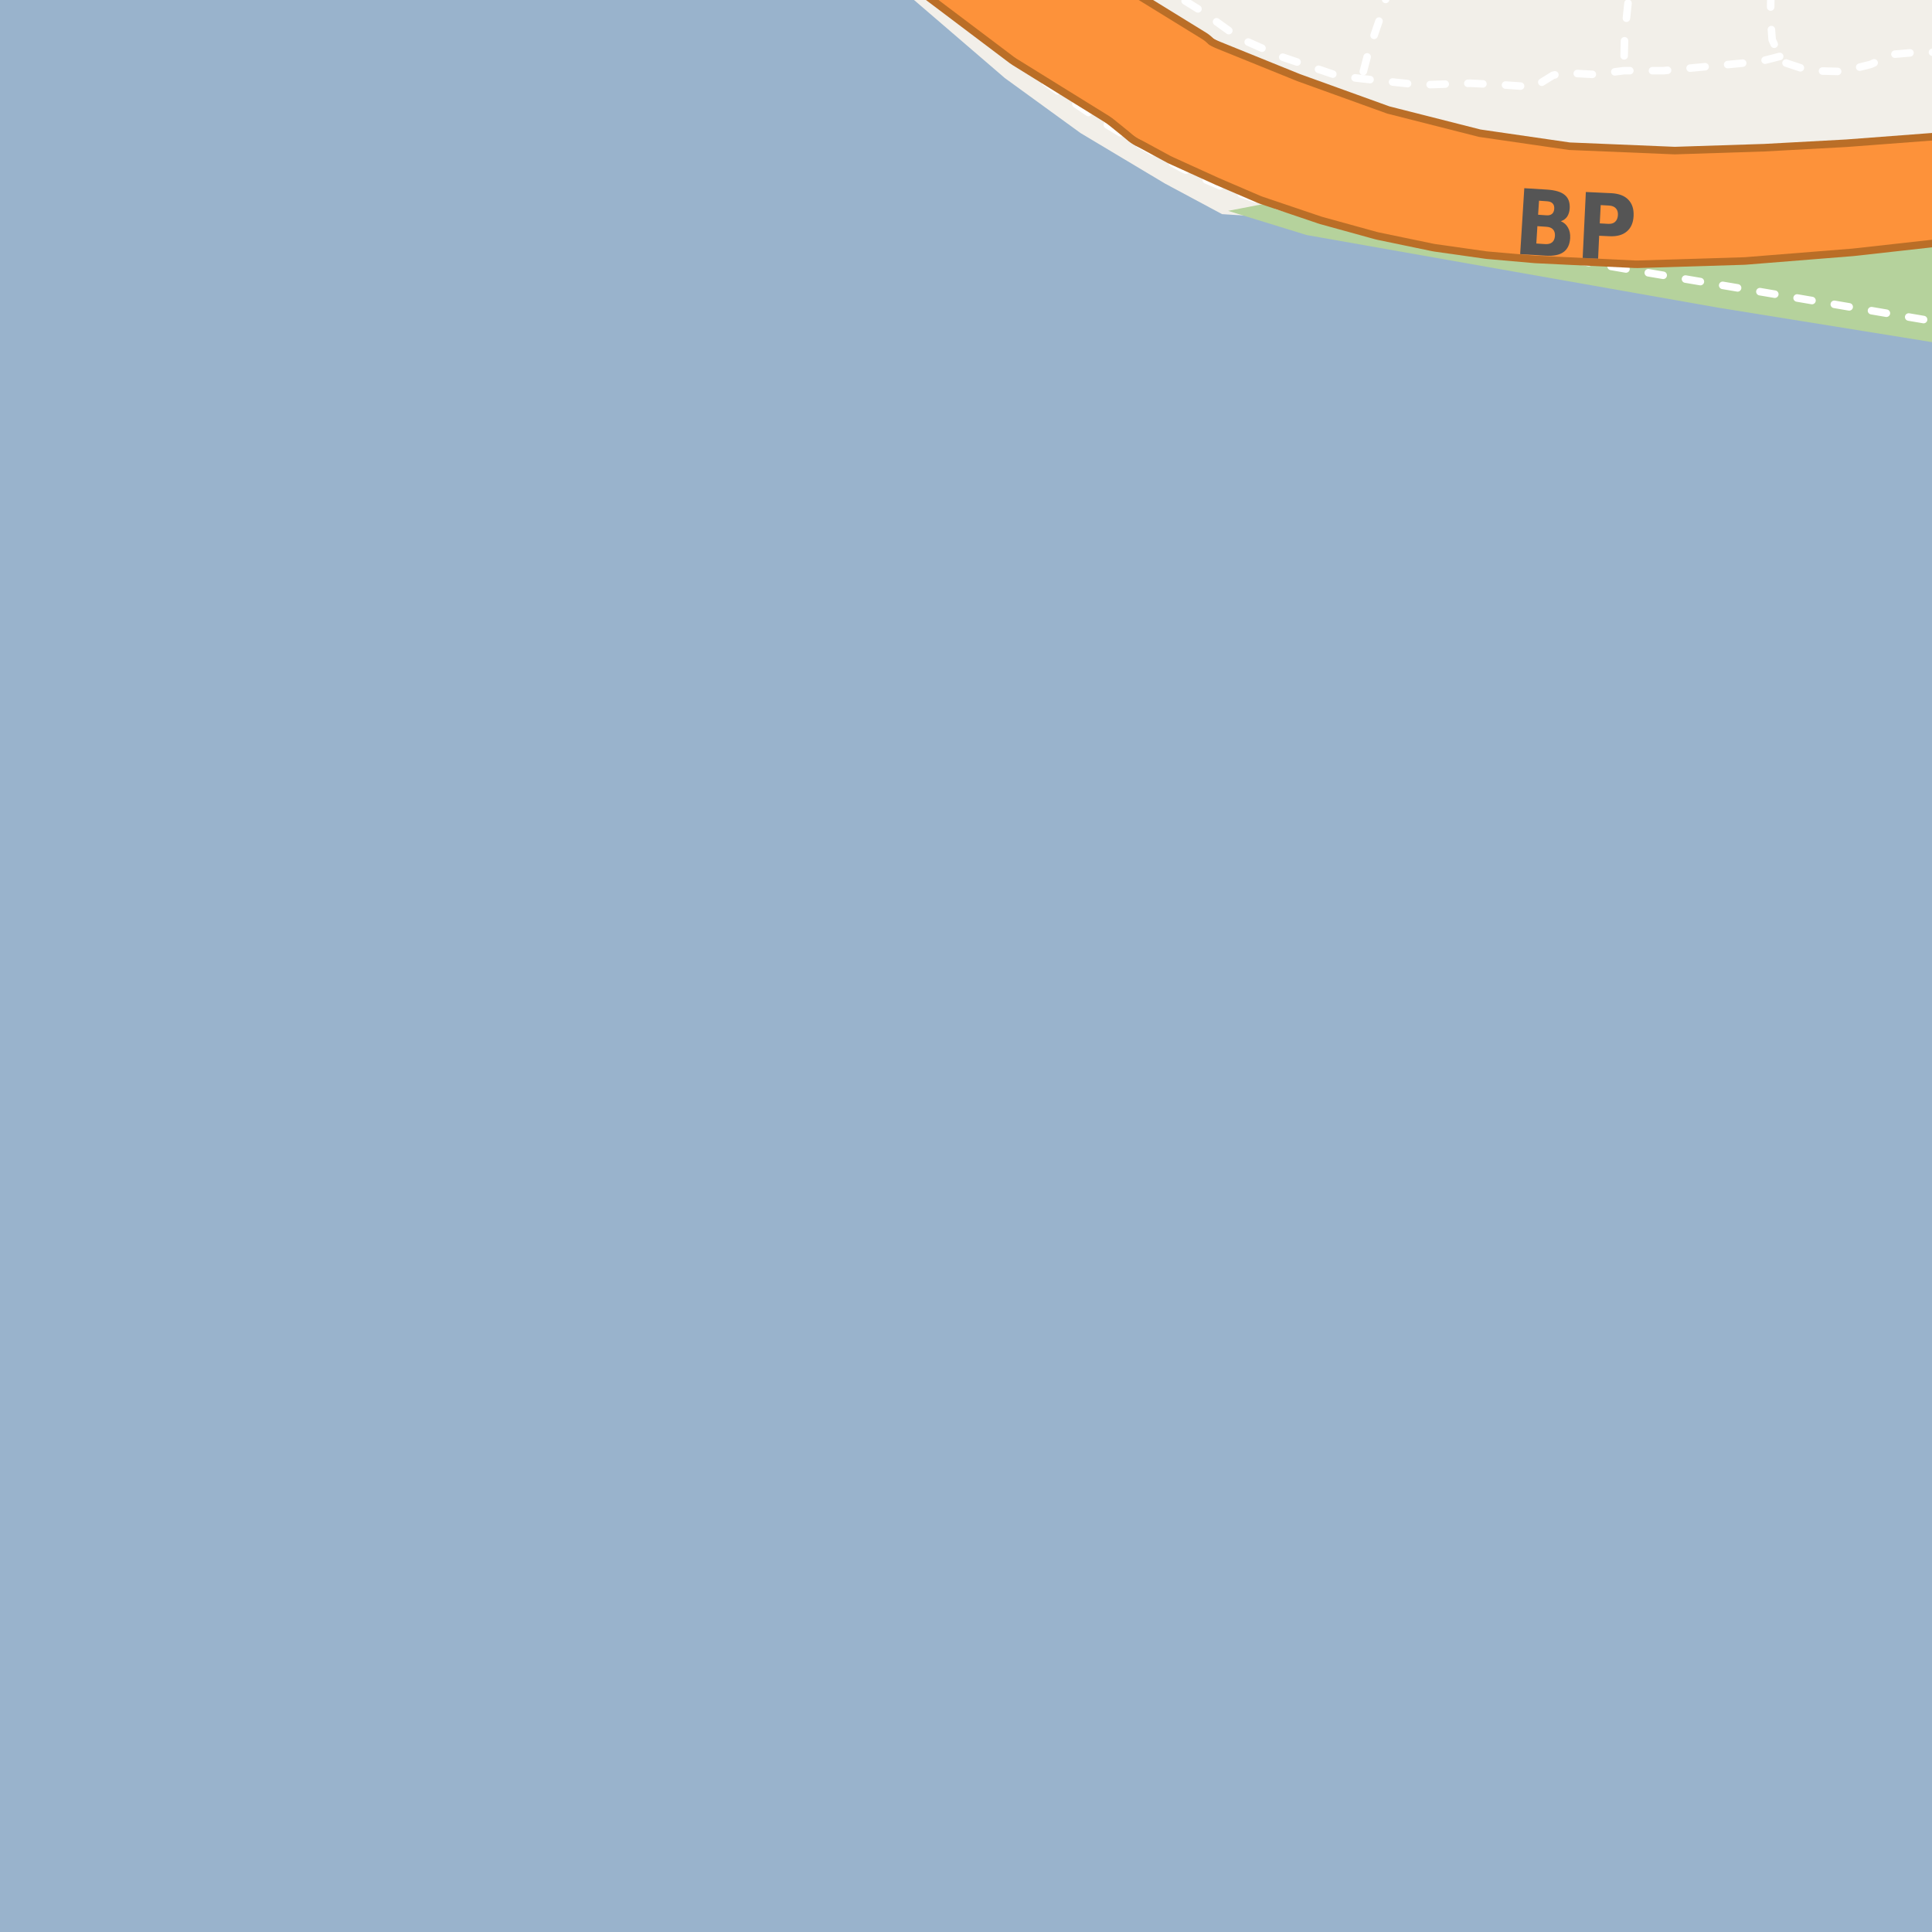 <?xml version="1.0" encoding="UTF-8"?>
<svg xmlns="http://www.w3.org/2000/svg" xmlns:xlink="http://www.w3.org/1999/xlink" width="256pt" height="256pt" viewBox="0 0 256 256" version="1.1">
<g id="surface2">
<rect x="0" y="0" width="256" height="256" style="fill:rgb(60%,70.196%,80%);fill-opacity:1;stroke:none;"/>
<path style=" stroke:none;fill-rule:evenodd;fill:rgb(94.902%,93.725%,91.373%);fill-opacity:1;" d="M 259 259 L 259 43.641 L 228.793 38.773 L 174.285 29.152 L 161.93 28.375 L 154.344 24.309 L 143.18 17.633 L 133.145 10.344 L 120.824 -0.25 L 118.305 -3.293 L 117.352 -4 L -4 -4 L 259 -4 Z M 259 259 "/>
<path style=" stroke:none;fill-rule:evenodd;fill:rgb(70.98%,82.353%,61.176%);fill-opacity:1;" d="M 173.125 31.141 L 227.633 40.762 L 260 45.977 L 260 260 L 260 28.289 L 243.797 30.051 L 229.797 31.055 L 215.996 31.457 L 203.133 30.941 L 188.734 29.145 L 175.133 25.543 L 162.727 27.938 Z M 173.125 31.141 "/>
<path style="fill:none;stroke-width:1;stroke-linecap:round;stroke-linejoin:round;stroke:rgb(100%,100%,100%);stroke-opacity:1;stroke-dasharray:2,3;stroke-miterlimit:10;" d="M 215.719 0.426 L 215.273 4.645 L 215.164 9.367 "/>
<path style="fill:none;stroke-width:1;stroke-linecap:round;stroke-linejoin:round;stroke:rgb(100%,100%,100%);stroke-opacity:1;stroke-dasharray:2,3;stroke-miterlimit:10;" d="M 184.137 -2 L 183.176 1.48 L 181.344 6.812 L 180.398 10.422 "/>
<path style="fill:none;stroke-width:1;stroke-linecap:round;stroke-linejoin:round;stroke:rgb(100%,100%,100%);stroke-opacity:1;stroke-dasharray:2,3;stroke-miterlimit:10;" d="M 234.656 -1.07 L 234.598 2.312 L 234.82 5.258 L 235.82 7.48 L 236.543 8.312 L 239.707 9.367 L 244.094 9.48 L 247.867 8.535 L 250.812 7.203 L 255.312 6.812 L 257 7.066 "/>
<path style="fill:none;stroke-width:1;stroke-linecap:round;stroke-linejoin:round;stroke:rgb(100%,100%,100%);stroke-opacity:1;stroke-dasharray:2,3;stroke-miterlimit:10;" d="M 235.82 7.48 L 233.211 8.145 L 229.156 8.535 L 220.383 9.367 L 215.164 9.367 L 211.273 9.867 L 207.223 9.645 L 205.777 9.977 L 203.277 11.531 L 199.336 11.258 L 194.836 11.031 L 188.172 11.258 L 180.398 10.422 L 177.23 10.031 L 169.68 7.48 L 164.184 5.035 L 159.406 1.594 L 154.574 -1.406 L 153.824 -2 "/>
<path style="fill:none;stroke-width:1;stroke-linecap:round;stroke-linejoin:round;stroke:rgb(100%,100%,100%);stroke-opacity:1;stroke-dasharray:2,3;stroke-miterlimit:10;" d="M 126.742 1.57 L 134.992 8.332 L 142.047 13.43 L 145.758 15.957 L 150.082 18.59 L 153.117 20.363 L 156.523 22.258 L 159.809 23.828 L 163.168 25.254 L 166.84 26.52 L 169.758 27.418 L 173.266 28.293 L 176.402 28.926 L 180.258 29.578 L 216.246 35.777 L 235.145 38.977 L 257 42.703 "/>
<path style="fill:none;stroke-width:10;stroke-linecap:round;stroke-linejoin:round;stroke:rgb(72.941%,43.137%,15.294%);stroke-opacity:1;stroke-miterlimit:10;" d="M 117.375 -11 L 125.285 -4.309 L 136.789 4.367 L 152.98 14.395 "/>
<path style="fill:none;stroke-width:10;stroke-linecap:round;stroke-linejoin:round;stroke:rgb(72.941%,43.137%,15.294%);stroke-opacity:1;stroke-miterlimit:10;" d="M 158.773 10.293 L 157.188 8.582 L 147.605 2.68 L 130.574 -10.266 L 129.684 -11 "/>
<path style="fill:none;stroke-width:11;stroke-linecap:round;stroke-linejoin:round;stroke:rgb(72.941%,43.137%,15.294%);stroke-opacity:1;stroke-miterlimit:10;" d="M 158.773 10.293 L 151.594 6.23 L 141.707 -0.176 L 129.492 -9.441 L 126.27 -12 "/>
<path style="fill:none;stroke-width:11;stroke-linecap:round;stroke-linejoin:round;stroke:rgb(72.941%,43.137%,15.294%);stroke-opacity:1;stroke-miterlimit:10;" d="M 119.016 -12 L 127.91 -3.957 L 139.59 4.902 L 149.094 11.258 L 152.98 14.395 "/>
<path style="fill:none;stroke-width:11;stroke-linecap:round;stroke-linejoin:round;stroke:rgb(72.941%,43.137%,15.294%);stroke-opacity:1;stroke-miterlimit:10;" d="M 267 21.938 L 258.195 22.969 L 244.992 23.969 L 233.996 24.566 L 221.895 24.957 L 207.492 24.359 L 195.094 22.559 L 182.492 19.359 L 170.293 14.957 L 158.773 10.293 "/>
<path style="fill:none;stroke-width:11;stroke-linecap:round;stroke-linejoin:round;stroke:rgb(72.941%,43.137%,15.294%);stroke-opacity:1;stroke-miterlimit:10;" d="M 152.98 14.395 L 157.203 16.688 L 163.344 19.48 L 168.781 21.816 L 176.449 24.41 L 183.629 26.391 L 190.852 27.891 L 197.551 28.84 L 203.723 29.383 L 216.867 30.02 L 230.918 29.59 L 245.074 28.457 L 258.043 27.012 L 267 26.016 "/>
<path style="fill:none;stroke-width:8;stroke-linecap:round;stroke-linejoin:round;stroke:rgb(99.216%,57.255%,22.745%);stroke-opacity:1;stroke-miterlimit:10;" d="M 117.375 -11 L 125.285 -4.309 L 136.789 4.367 L 152.98 14.395 "/>
<path style="fill:none;stroke-width:8;stroke-linecap:round;stroke-linejoin:round;stroke:rgb(99.216%,57.255%,22.745%);stroke-opacity:1;stroke-miterlimit:10;" d="M 158.773 10.293 L 157.188 8.582 L 147.605 2.68 L 130.574 -10.266 L 129.684 -11 "/>
<path style="fill:none;stroke-width:9;stroke-linecap:round;stroke-linejoin:round;stroke:rgb(99.216%,57.255%,22.745%);stroke-opacity:1;stroke-miterlimit:10;" d="M 158.773 10.293 L 151.594 6.23 L 141.707 -0.176 L 129.492 -9.441 L 126.27 -12 "/>
<path style="fill:none;stroke-width:9;stroke-linecap:round;stroke-linejoin:round;stroke:rgb(99.216%,57.255%,22.745%);stroke-opacity:1;stroke-miterlimit:10;" d="M 119.016 -12 L 127.91 -3.957 L 139.59 4.902 L 149.094 11.258 L 152.98 14.395 "/>
<path style="fill:none;stroke-width:9;stroke-linecap:round;stroke-linejoin:round;stroke:rgb(99.216%,57.255%,22.745%);stroke-opacity:1;stroke-miterlimit:10;" d="M 267 21.938 L 258.195 22.969 L 244.992 23.969 L 233.996 24.566 L 221.895 24.957 L 207.492 24.359 L 195.094 22.559 L 182.492 19.359 L 170.293 14.957 L 158.773 10.293 "/>
<path style="fill:none;stroke-width:9;stroke-linecap:round;stroke-linejoin:round;stroke:rgb(99.216%,57.255%,22.745%);stroke-opacity:1;stroke-miterlimit:10;" d="M 152.98 14.395 L 157.203 16.688 L 163.344 19.48 L 168.781 21.816 L 176.449 24.41 L 183.629 26.391 L 190.852 27.891 L 197.551 28.84 L 203.723 29.383 L 216.867 30.02 L 230.918 29.59 L 245.074 28.457 L 258.043 27.012 L 267 26.016 "/>
<path style=" stroke:none;fill-rule:evenodd;fill:rgb(33.333%,33.333%,33.333%);fill-opacity:1;" d="M 204.898 28.531 C 205.219 28.555 205.469 28.492 205.648 28.344 C 205.824 28.199 205.922 27.977 205.945 27.672 C 205.965 27.371 205.898 27.137 205.742 26.969 C 205.586 26.793 205.344 26.695 205.023 26.672 L 203.93 26.594 L 203.805 28.453 Z M 204.742 32.344 C 205.148 32.367 205.453 32.289 205.664 32.109 C 205.883 31.934 206.008 31.652 206.039 31.266 C 206.059 30.883 205.969 30.59 205.773 30.391 C 205.586 30.184 205.289 30.07 204.883 30.047 L 203.711 29.969 L 203.57 32.266 Z M 206.82 29.312 C 207.246 29.492 207.562 29.777 207.773 30.172 C 207.992 30.559 208.086 31.023 208.055 31.562 C 208 32.406 207.703 33.023 207.164 33.406 C 206.633 33.789 205.84 33.945 204.789 33.875 L 201.43 33.672 L 201.977 24.938 L 205.008 25.125 C 206.102 25.199 206.883 25.438 207.352 25.844 C 207.828 26.242 208.043 26.84 207.992 27.641 C 207.961 28.07 207.844 28.43 207.648 28.719 C 207.449 29 207.172 29.199 206.82 29.312 Z M 210.133 25.441 L 213.508 25.598 C 214.508 25.652 215.258 25.938 215.758 26.457 C 216.266 26.98 216.5 27.691 216.461 28.598 C 216.418 29.516 216.117 30.207 215.555 30.676 C 215 31.145 214.227 31.355 213.227 31.301 L 211.898 31.238 L 211.758 34.27 L 209.711 34.176 Z M 212.102 27.176 L 211.977 29.598 L 213.086 29.66 C 213.48 29.684 213.789 29.594 214.008 29.395 C 214.234 29.188 214.359 28.891 214.383 28.504 C 214.402 28.109 214.309 27.809 214.102 27.598 C 213.902 27.379 213.605 27.262 213.211 27.238 Z M 212.102 27.176 "/>
</g>
</svg>

